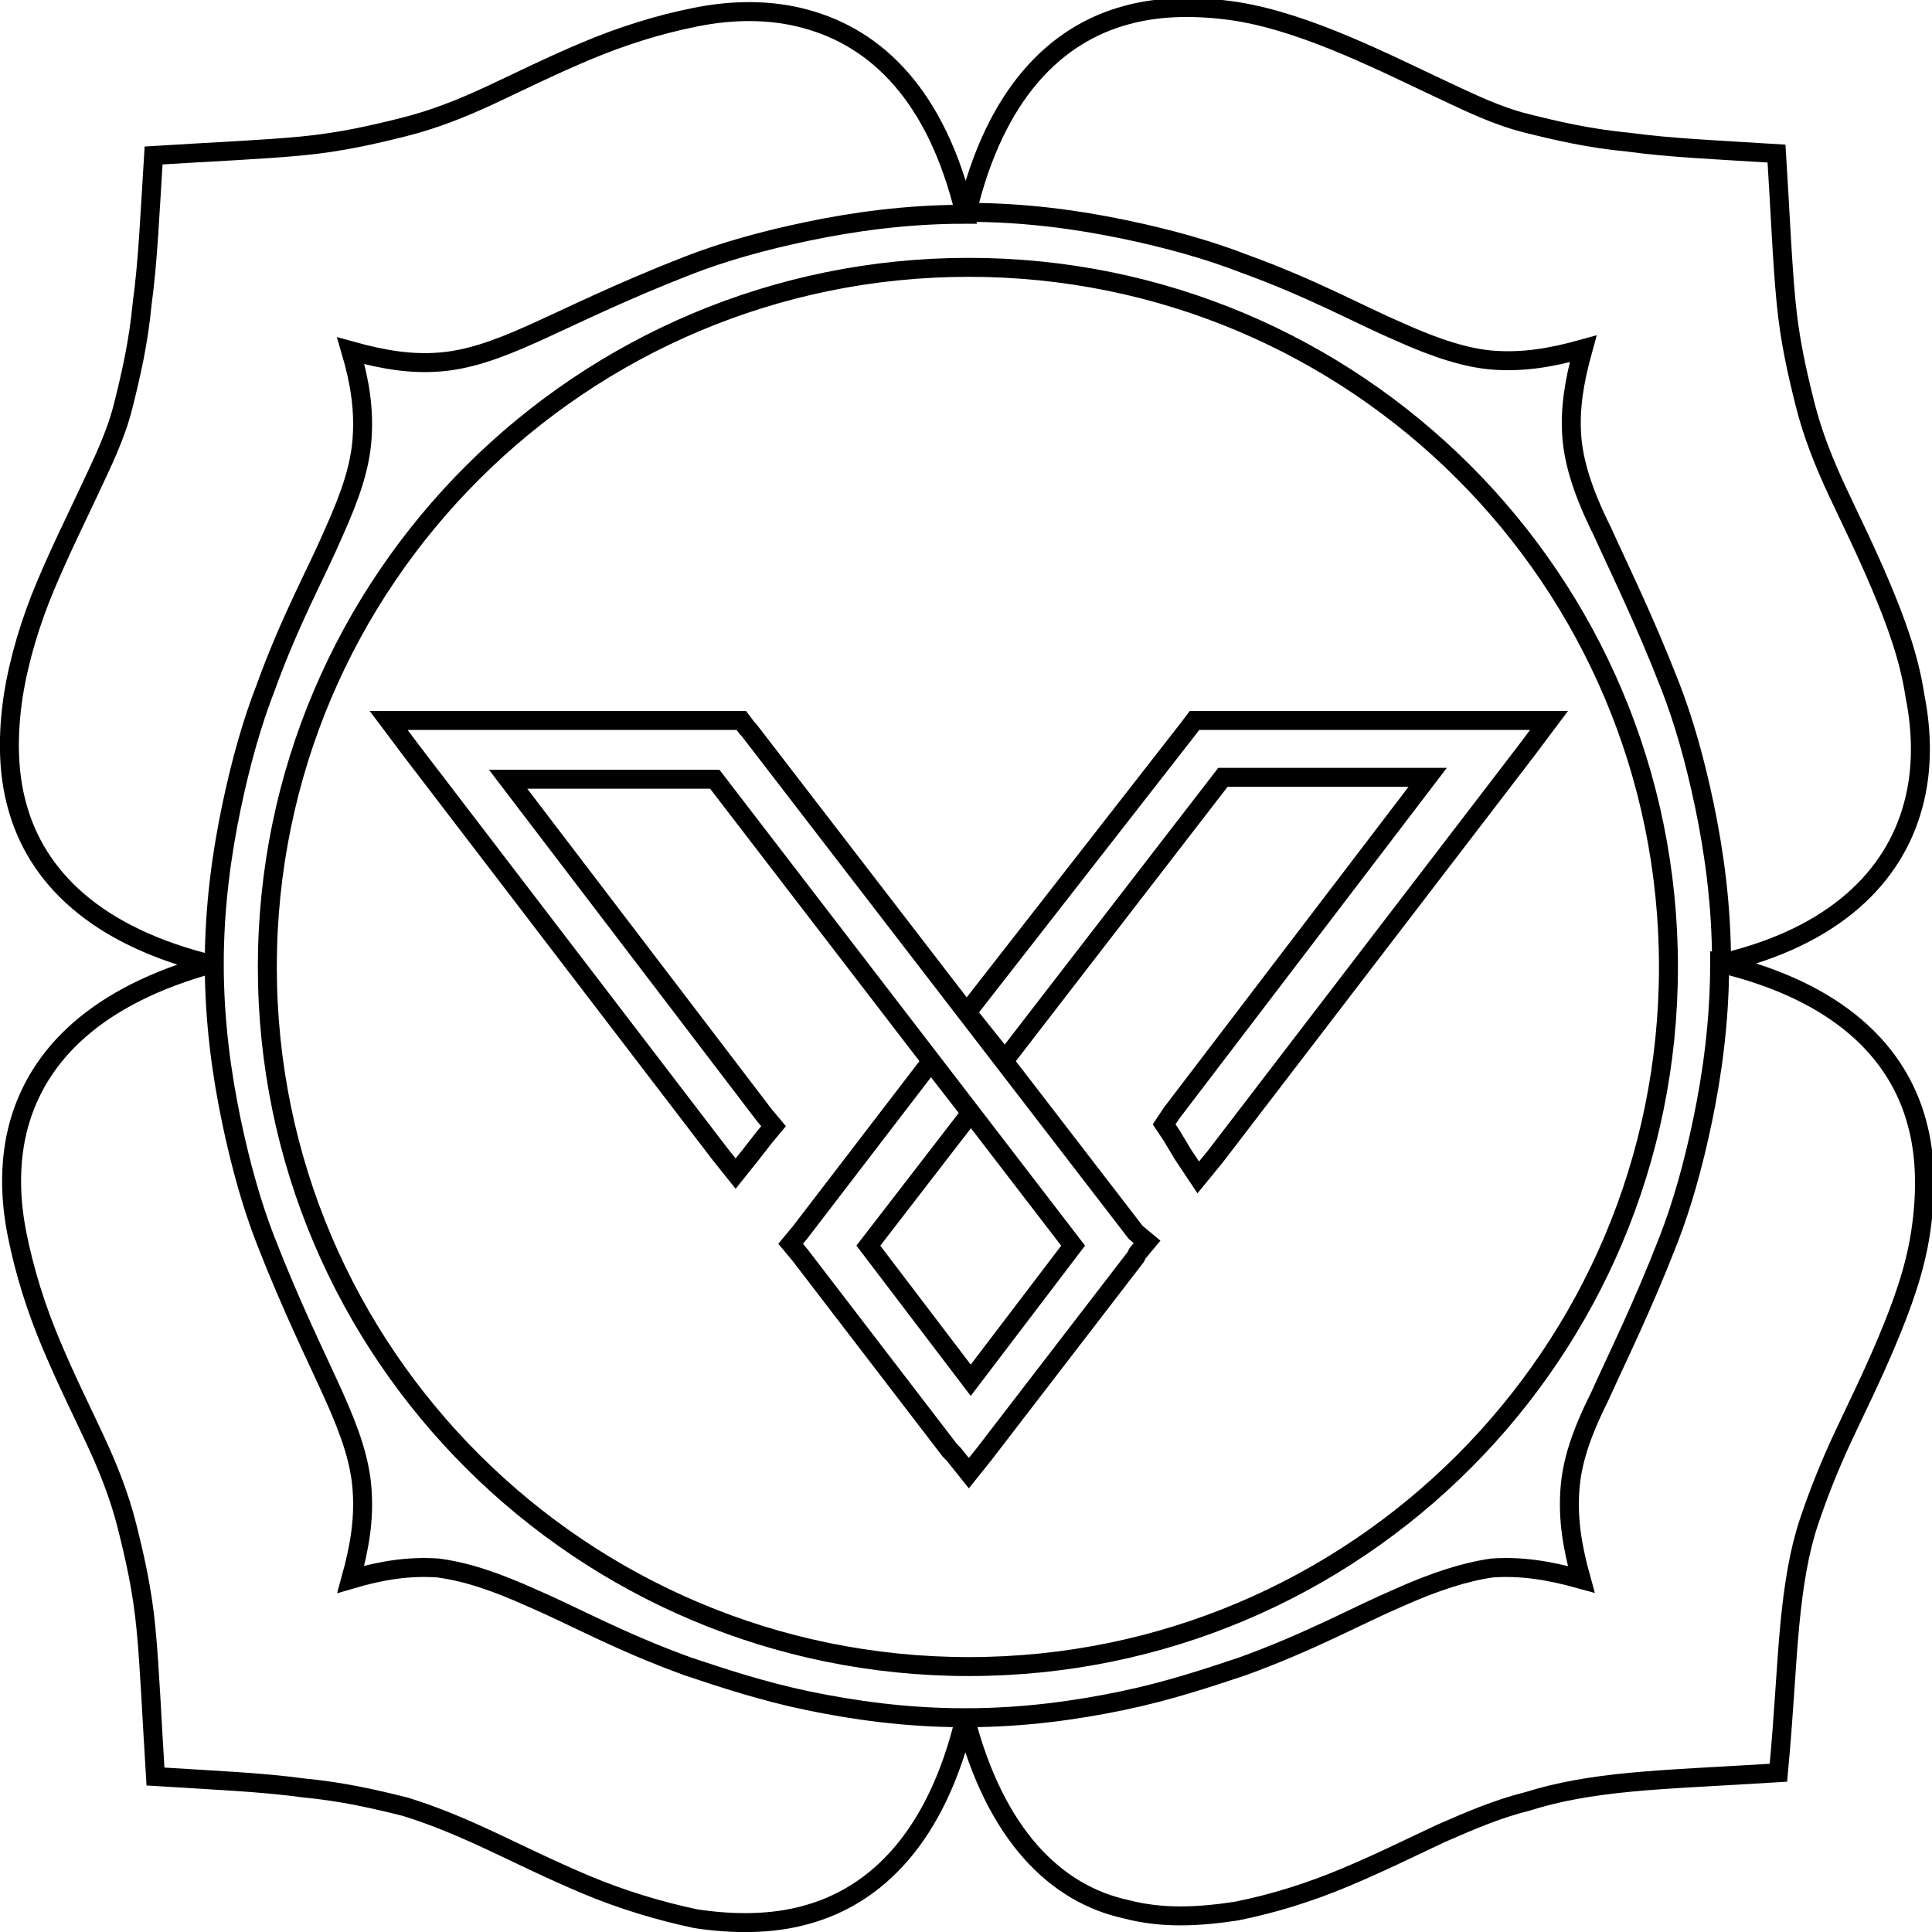 <?xml version="1.0" encoding="utf-8"?>
<!-- Generator: Adobe Illustrator 23.0.4, SVG Export Plug-In . SVG Version: 6.00 Build 0)  -->
<svg version="1.1" id="Layer_1" xmlns="http://www.w3.org/2000/svg" xmlns:xlink="http://www.w3.org/1999/xlink" x="0px" y="0px"
	 viewBox="0 0 101.9 101.9" enable-background="new 0 0 101.9 101.9" xml:space="preserve">
<path fill="none" stroke="#000000" stroke-miterlimit="10" d="M50.9,90.6c3.1,0,5.9-0.4,8.3-0.9c2.4-0.5,4.5-1.2,6.3-1.8
	c3.6-1.3,6.1-2.7,8.2-3.6c2-0.9,3.6-1.4,5-1.6c1.5-0.1,2.9,0.1,4.7,0.6c-0.5-1.8-0.7-3.2-0.6-4.7s0.6-3,1.6-5c0.9-2,2.2-4.6,3.6-8.2
	c0.7-1.8,1.3-3.9,1.8-6.3c0.5-2.4,0.9-5.2,0.9-8.3c6.3,1.5,9.4,4.7,10.4,8.4c0.5,1.8,0.5,3.8,0.2,5.8c-0.3,2-1,3.9-1.8,5.8
	c-0.8,1.9-1.6,3.5-2.3,5s-1.3,3-1.8,4.5s-0.8,3.3-1,5.4c-0.2,2.1-0.3,4.6-0.6,7.8c-3.2,0.2-5.7,0.3-7.8,0.5c-2.1,0.2-3.8,0.5-5.4,1
	c-1.6,0.4-3,1-4.6,1.7c-1.5,0.7-3.1,1.5-5,2.3c-1.9,0.8-3.8,1.4-5.8,1.8c-2,0.3-3.9,0.4-5.8-0.1C55.7,99.9,52.5,96.8,50.9,90.6z
	 M1,59.3c-0.5,1.8-0.5,3.8-0.1,5.8s1,3.9,1.8,5.8c0.8,1.9,1.6,3.5,2.3,5s1.3,3,1.7,4.6c0.4,1.6,0.8,3.3,1,5.4
	c0.2,2.1,0.3,4.6,0.5,7.8c3.2,0.2,5.6,0.3,7.8,0.6c2.1,0.2,3.8,0.6,5.4,1c1.6,0.5,3,1.1,4.5,1.8c1.5,0.7,3.1,1.5,5,2.3
	s3.9,1.4,5.8,1.8c2,0.3,4,0.3,5.8-0.2c3.7-1,6.9-4.1,8.4-10.4c-3.1,0-5.9-0.4-8.3-0.9c-2.4-0.5-4.5-1.2-6.3-1.8
	c-3.6-1.3-6.1-2.7-8.2-3.6c-2-0.9-3.5-1.4-5-1.6c-1.5-0.1-2.9,0.1-4.6,0.6c0.5-1.8,0.7-3.2,0.6-4.7c-0.1-1.5-0.6-3-1.5-5
	c-0.9-2-2.2-4.6-3.6-8.2c-0.7-1.8-1.3-3.9-1.8-6.3c-0.5-2.4-0.9-5.2-0.9-8.3C5,52.5,2,55.7,1,59.3z M42.5,1
	c-1.8-0.5-3.8-0.5-5.8-0.1s-3.9,1-5.8,1.8c-1.9,0.8-3.5,1.6-5,2.3c-1.5,0.7-3,1.3-4.6,1.7c-1.6,0.4-3.3,0.8-5.4,1
	C13.8,7.9,11.3,8,8.1,8.2c-0.2,3.2-0.3,5.6-0.6,7.8c-0.2,2.1-0.6,3.8-1,5.4s-1.1,3-1.8,4.5c-0.7,1.5-1.5,3.1-2.3,5S1,34.8,0.7,36.7
	c-0.3,2-0.3,4,0.2,5.8c1,3.7,4.1,6.9,10.4,8.4c0-3.1,0.4-5.9,0.9-8.3c0.5-2.4,1.1-4.5,1.8-6.3c1.3-3.6,2.7-6.1,3.6-8.2
	c0.9-2,1.4-3.5,1.5-5c0.1-1.5-0.1-2.9-0.6-4.6c1.8,0.5,3.2,0.7,4.6,0.6c1.5-0.1,3-0.6,5-1.5c2-0.9,4.6-2.2,8.2-3.6
	c1.8-0.7,3.9-1.3,6.3-1.8c2.4-0.5,5.2-0.9,8.3-0.9C49.4,5,46.2,2,42.5,1z M100.9,42.5c0.5-1.8,0.5-3.8,0.1-5.8c-0.3-2-1-3.9-1.8-5.8
	c-0.8-1.9-1.6-3.5-2.3-5c-0.7-1.5-1.3-3-1.7-4.6c-0.4-1.6-0.8-3.3-1-5.4c-0.2-2.1-0.3-4.6-0.5-7.8c-3.2-0.2-5.6-0.3-7.8-0.6
	c-2.1-0.2-3.8-0.6-5.4-1c-1.6-0.4-3-1.1-4.5-1.8c-1.5-0.7-3.1-1.5-5-2.3c-1.9-0.8-3.9-1.5-5.8-1.8c-2-0.3-4-0.3-5.8,0.2
	c-3.7,1-6.9,4.1-8.4,10.4c3.1,0,5.9,0.4,8.3,0.9c2.4,0.5,4.5,1.1,6.3,1.8c3.6,1.3,6.1,2.7,8.2,3.6c2,0.9,3.6,1.4,5,1.5
	c1.5,0.1,2.9-0.1,4.7-0.6c-0.5,1.8-0.7,3.2-0.6,4.6s0.6,3,1.6,5c0.9,2,2.2,4.6,3.6,8.2c0.7,1.8,1.3,3.9,1.8,6.3
	c0.5,2.4,0.9,5.2,0.9,8.3C96.8,49.4,99.9,46.2,100.9,42.5z M51.1,14.1C71.5,14.1,88,30.6,88,51S71.5,87.9,51.1,87.9
	S14.1,71.4,14.1,51S30.7,14.1,51.1,14.1z M49.1,56l-6.9,9l-0.5,0.6l0.5,0.6l7.9,10.3l0.2,0.2l0.8,1l0.8-1l8-10.4l0.1-0.2l0.5-0.6
	L59.9,65L39.5,38.5l-0.1-0.1L39.1,38h-0.5H22.5h-2l1.2,1.6L38,60.9l0.8,1l0.8-1l0.7-0.9l0.5-0.6l-0.5-0.6L26.8,41.1h10.9l18.9,24.6
	l-5.4,7.1l-5.4-7.1l5.4-7L49.1,56z M79.6,38H63.5H63l-0.3,0.4L51,53.4l2,2.5l11.5-14.9h10.8L61.8,58.7l-0.4,0.6l0.4,0.6l0.6,1
	l0.8,1.2l0.9-1.1l16.4-21.4l1.2-1.6H79.6z"/>
</svg>
